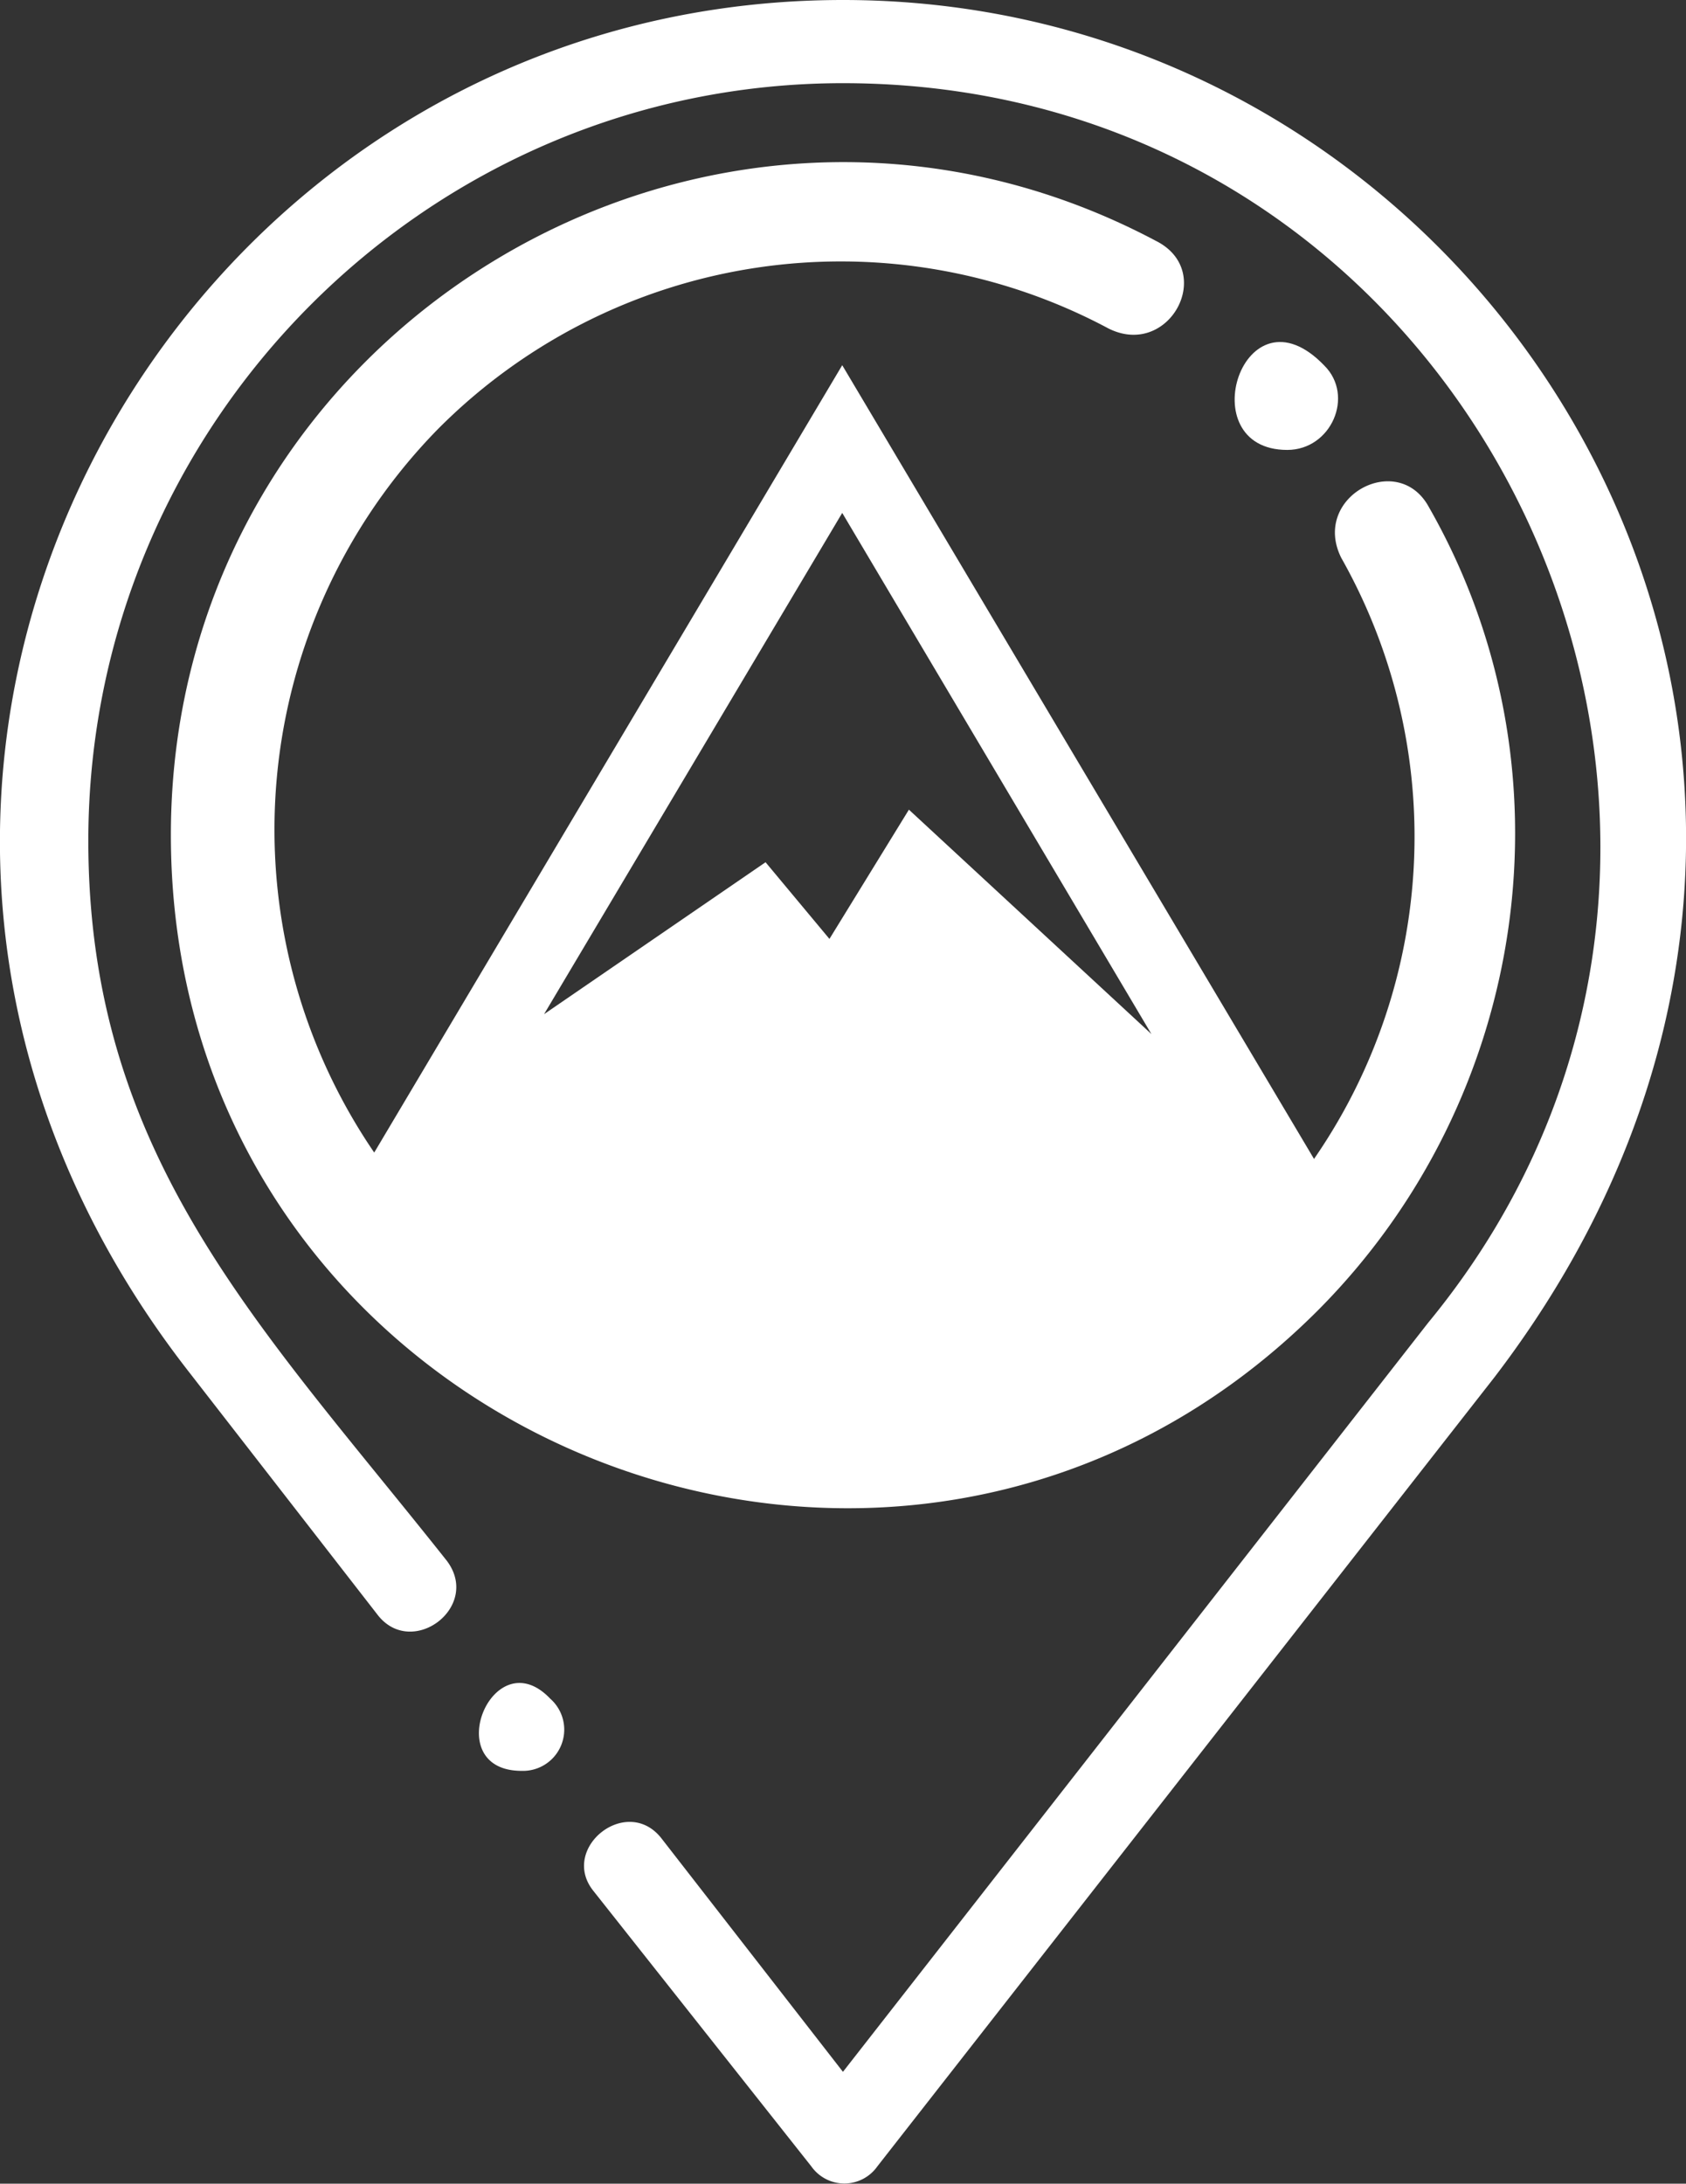 <svg xmlns="http://www.w3.org/2000/svg" xmlns:xlink="http://www.w3.org/1999/xlink" viewBox="0 0 163.59 211.85"><rect x="0" y="0" width="163.59" height="211.85" fill="#333333" stroke="none"/><defs><style>.cls-1{fill:none;}.cls-2,.cls-4{fill:#fff;}.cls-2{fill-rule:evenodd;}.cls-3{clip-path:url(#clip-path);}</style><clipPath id="clip-path"><circle class="cls-1" cx="81.72" cy="80.69" r="60.76"/></clipPath></defs><g id="Layer_2" data-name="Layer 2"><g id="Layer_1-2" data-name="Layer 1"><path class="cls-2" d="M81.79,0c-66,0-107.74,76.28-63.48,133.07l18.38,23.66c3.34,4.17,10-.84,6.68-5.29-18.1-22.83-34.8-39.25-34.8-69.87,0-40.37,32.85-73.5,73.22-73.5,62.35,0,95.76,72.94,56.78,120.26L81.79,201,64.25,178.44c-3.34-4.45-10,.84-6.68,5l21.15,26.73a3.92,3.92,0,0,0,6.41,0L145,133.62C190.35,74.33,146.37,0,81.79,0Z"/><path class="cls-2" d="M53.39,164.8c-5.57-5.85-10.86,7-2.78,7A4,4,0,0,0,53.39,164.8Z"/><path class="cls-2" d="M138.65,49.21c-3-5.56-11.46-1-8.51,4.91a55,55,0,0,1-9.16,66.1A55.54,55.54,0,0,1,42.44,41.68a55.11,55.11,0,0,1,65.12-9.81c5.89,2.94,10.47-5.57,4.58-8.51C68.94.45,16.58,31.87,16.58,81c0,58.25,70.36,87.05,111.27,46.15C148.46,106.48,153.05,74.41,138.65,49.21Z"/><path class="cls-2" d="M128.5,35.47c-7.85-8.18-13.09,8.18-3.6,8.18C129.16,43.65,131.45,38.41,128.5,35.47Z"/><g class="cls-3"><path class="cls-4" d="M81.72,35.43,16.28,145.51H147.16Zm30,64.89L88.19,78.55,80.48,91.09l-6.2-7.44L52.79,98.39,81.72,49.76Z"/></g></g></g></svg>
